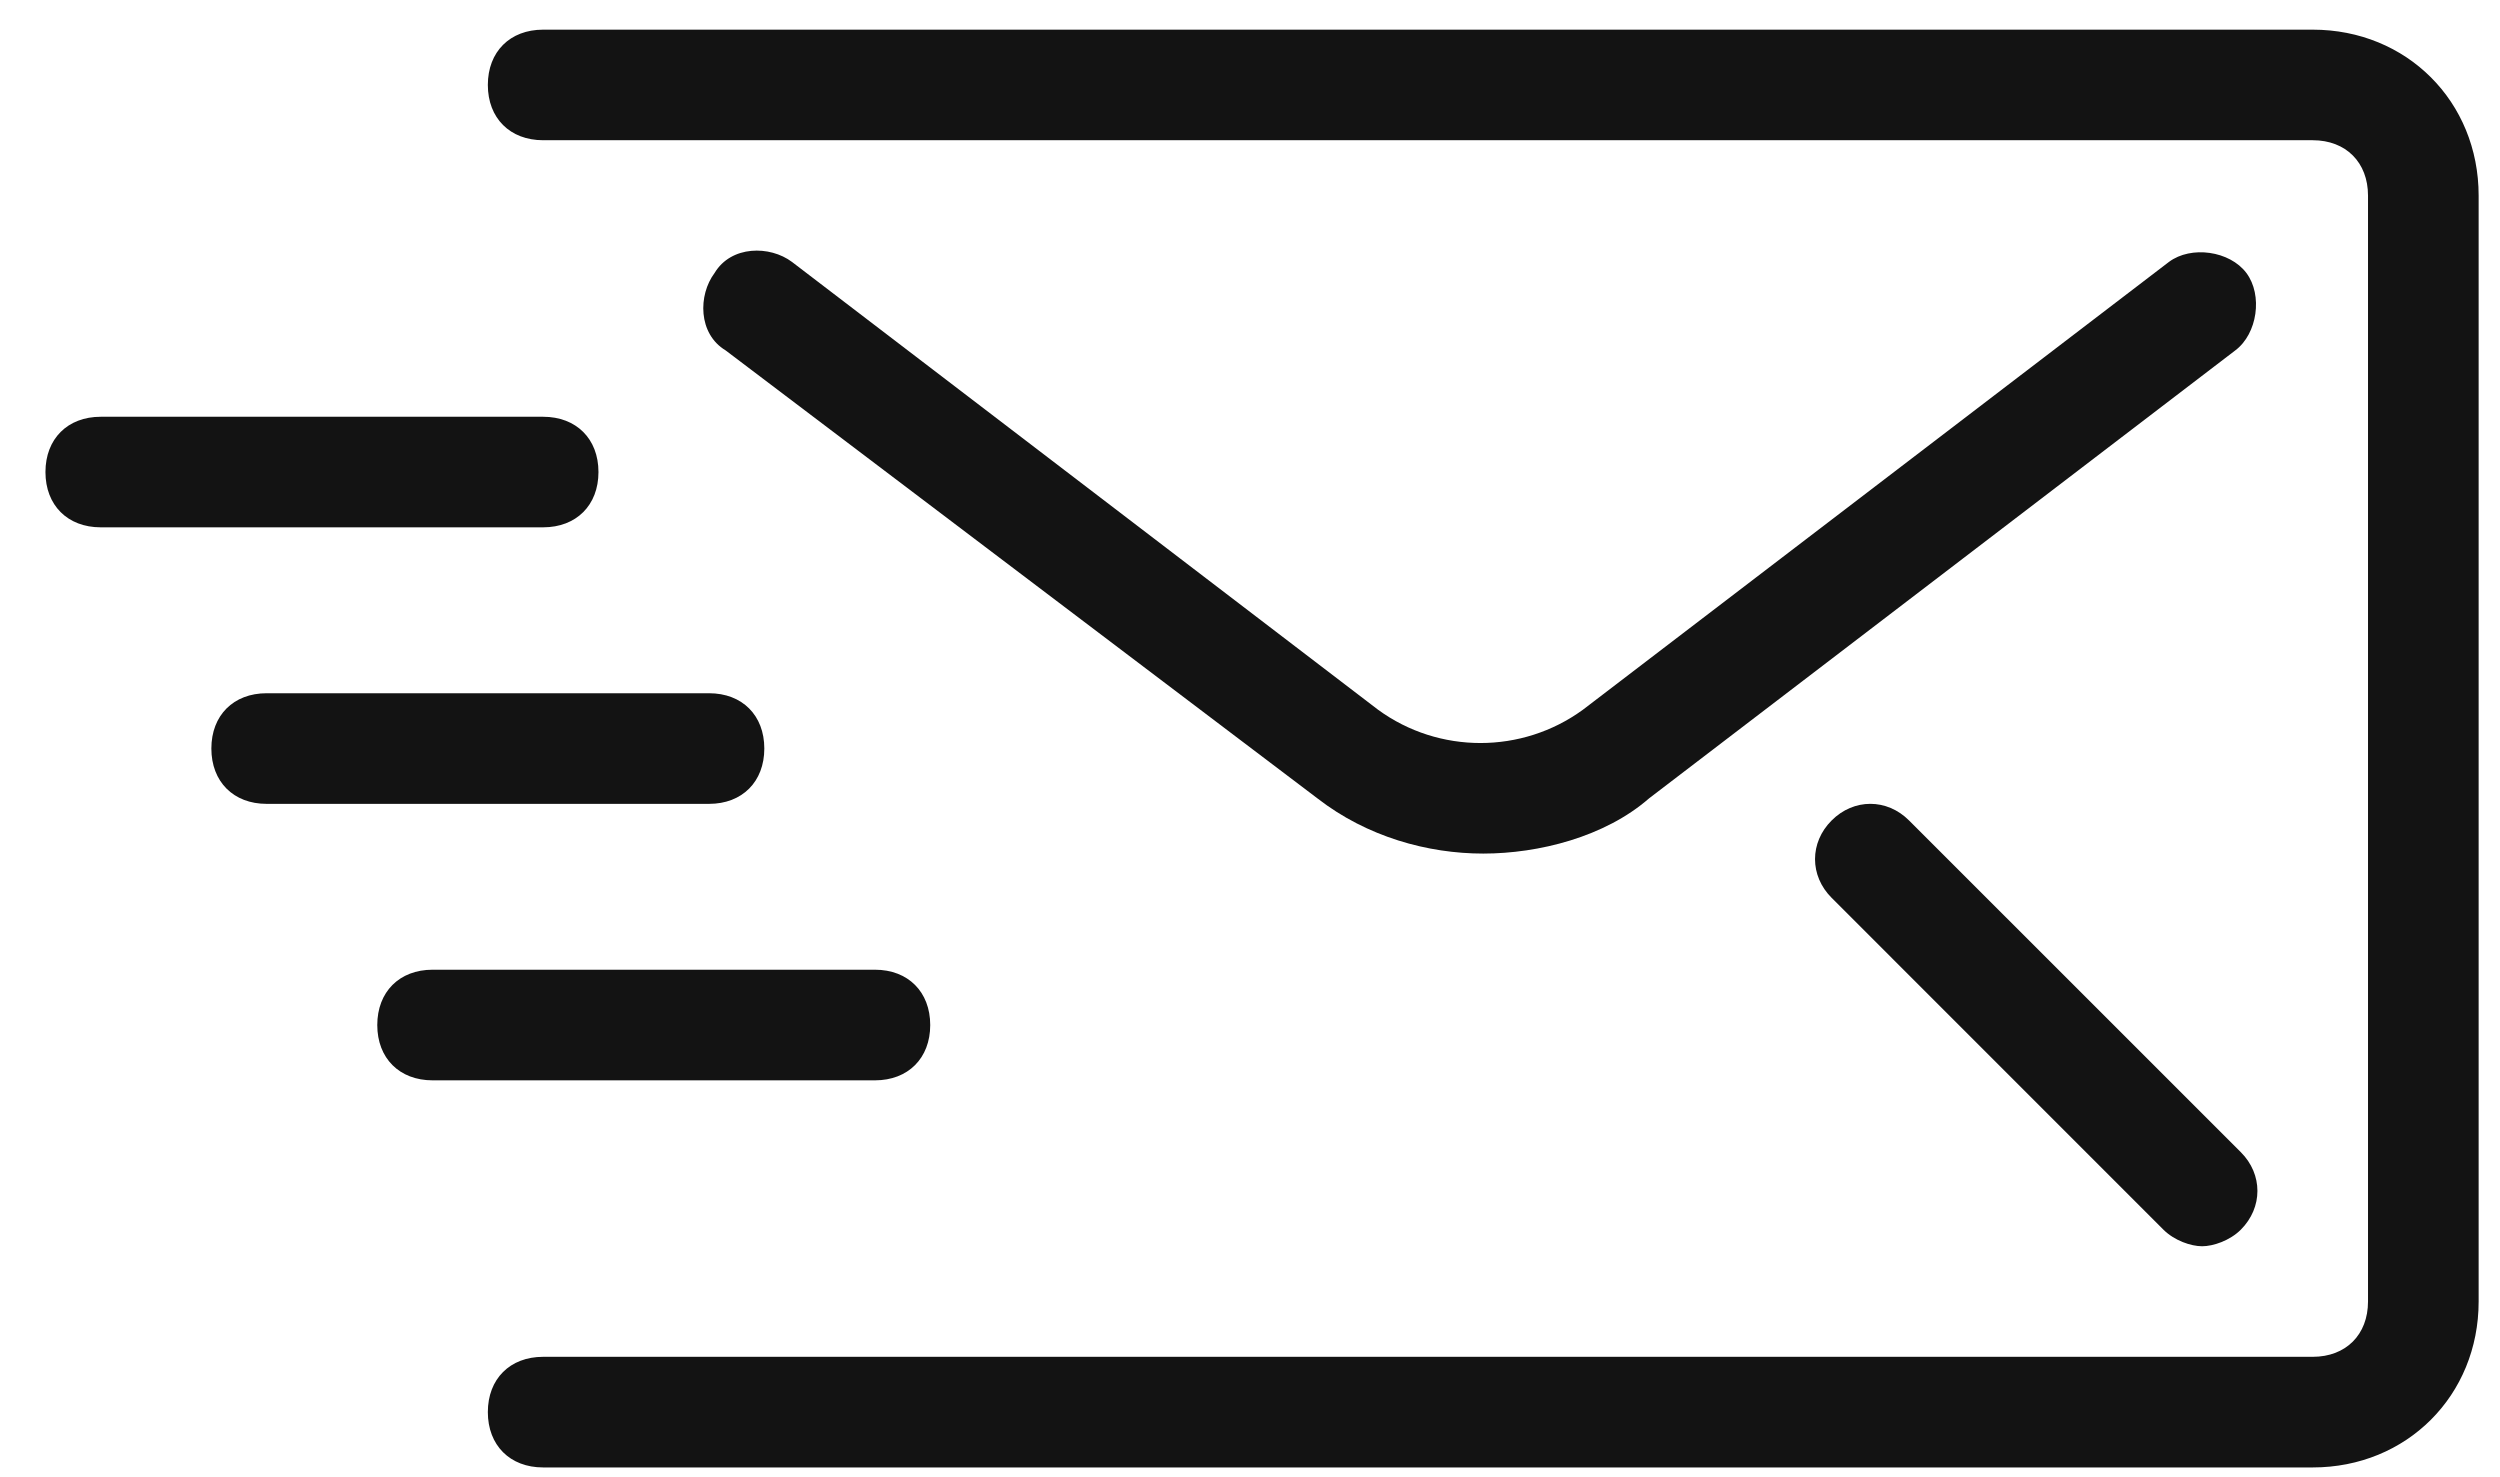<?xml version="1.0" encoding="UTF-8"?>
<svg width="44px" height="26px" viewBox="0 0 44 26" version="1.1" xmlns="http://www.w3.org/2000/svg" xmlns:xlink="http://www.w3.org/1999/xlink">
    <defs></defs>
    <g id="Page-1" stroke="none" stroke-width="1" fill="none" fill-rule="evenodd">
        <g id="Artboard" transform="translate(-859, -731)" fill-rule="nonzero" fill="#131313">
            <g id="mail" transform="translate(859.8, 731.461)">
                <path d="M14.599,16.606 L6.813,16.606 C6.229,16.606 5.84,16.996 5.84,17.58 C5.84,18.163 6.229,18.553 6.813,18.553 L14.599,18.553 C15.183,18.553 15.572,18.163 15.572,17.58 C15.572,16.996 15.183,16.606 14.599,16.606 Z" id="Shape"></path>
                <path d="M11.679,11.74 L3.893,11.74 C3.309,11.74 2.92,12.129 2.92,12.713 C2.92,13.297 3.309,13.687 3.893,13.687 L11.679,13.687 C12.263,13.687 12.652,13.297 12.652,12.713 C12.652,12.129 12.263,11.74 11.679,11.74 Z" id="Shape"></path>
                <path d="M8.759,6.874 L0.973,6.874 C0.389,6.874 0,7.263 0,7.847 C0,8.431 0.389,8.82 0.973,8.82 L8.759,8.82 C9.343,8.82 9.733,8.431 9.733,7.847 C9.733,7.263 9.343,6.874 8.759,6.874 Z" id="Shape"></path>
                <path d="M38.736,4.343 C38.444,3.954 37.763,3.857 37.373,4.149 L27.057,12.032 C25.986,12.811 24.526,12.811 23.456,12.032 L13.139,4.149 C12.75,3.857 12.069,3.857 11.777,4.343 C11.485,4.733 11.485,5.414 11.971,5.706 L22.385,13.589 C23.261,14.27 24.332,14.562 25.305,14.562 C26.278,14.562 27.446,14.27 28.225,13.589 L38.541,5.706 C38.931,5.414 39.028,4.733 38.736,4.343 Z" id="Shape"></path>
                <path d="M39.904,0.061 L8.759,0.061 C8.175,0.061 7.786,0.45 7.786,1.034 C7.786,1.618 8.175,2.007 8.759,2.007 L39.904,2.007 C40.488,2.007 40.877,2.397 40.877,2.981 L40.877,22.446 C40.877,23.03 40.488,23.419 39.904,23.419 L8.759,23.419 C8.175,23.419 7.786,23.808 7.786,24.392 C7.786,24.976 8.175,25.366 8.759,25.366 L39.904,25.366 C41.558,25.366 42.824,24.1 42.824,22.446 L42.824,2.981 C42.824,1.326 41.558,0.061 39.904,0.061 Z" id="Shape"></path>
                <path d="M38.639,19.818 L32.799,13.979 C32.41,13.589 31.826,13.589 31.437,13.979 C31.047,14.368 31.047,14.952 31.437,15.341 L37.276,21.181 C37.471,21.375 37.763,21.473 37.957,21.473 C38.152,21.473 38.444,21.375 38.639,21.181 C39.028,20.791 39.028,20.207 38.639,19.818 Z" id="Shape"></path>
            </g>
        </g>
    </g>
</svg>